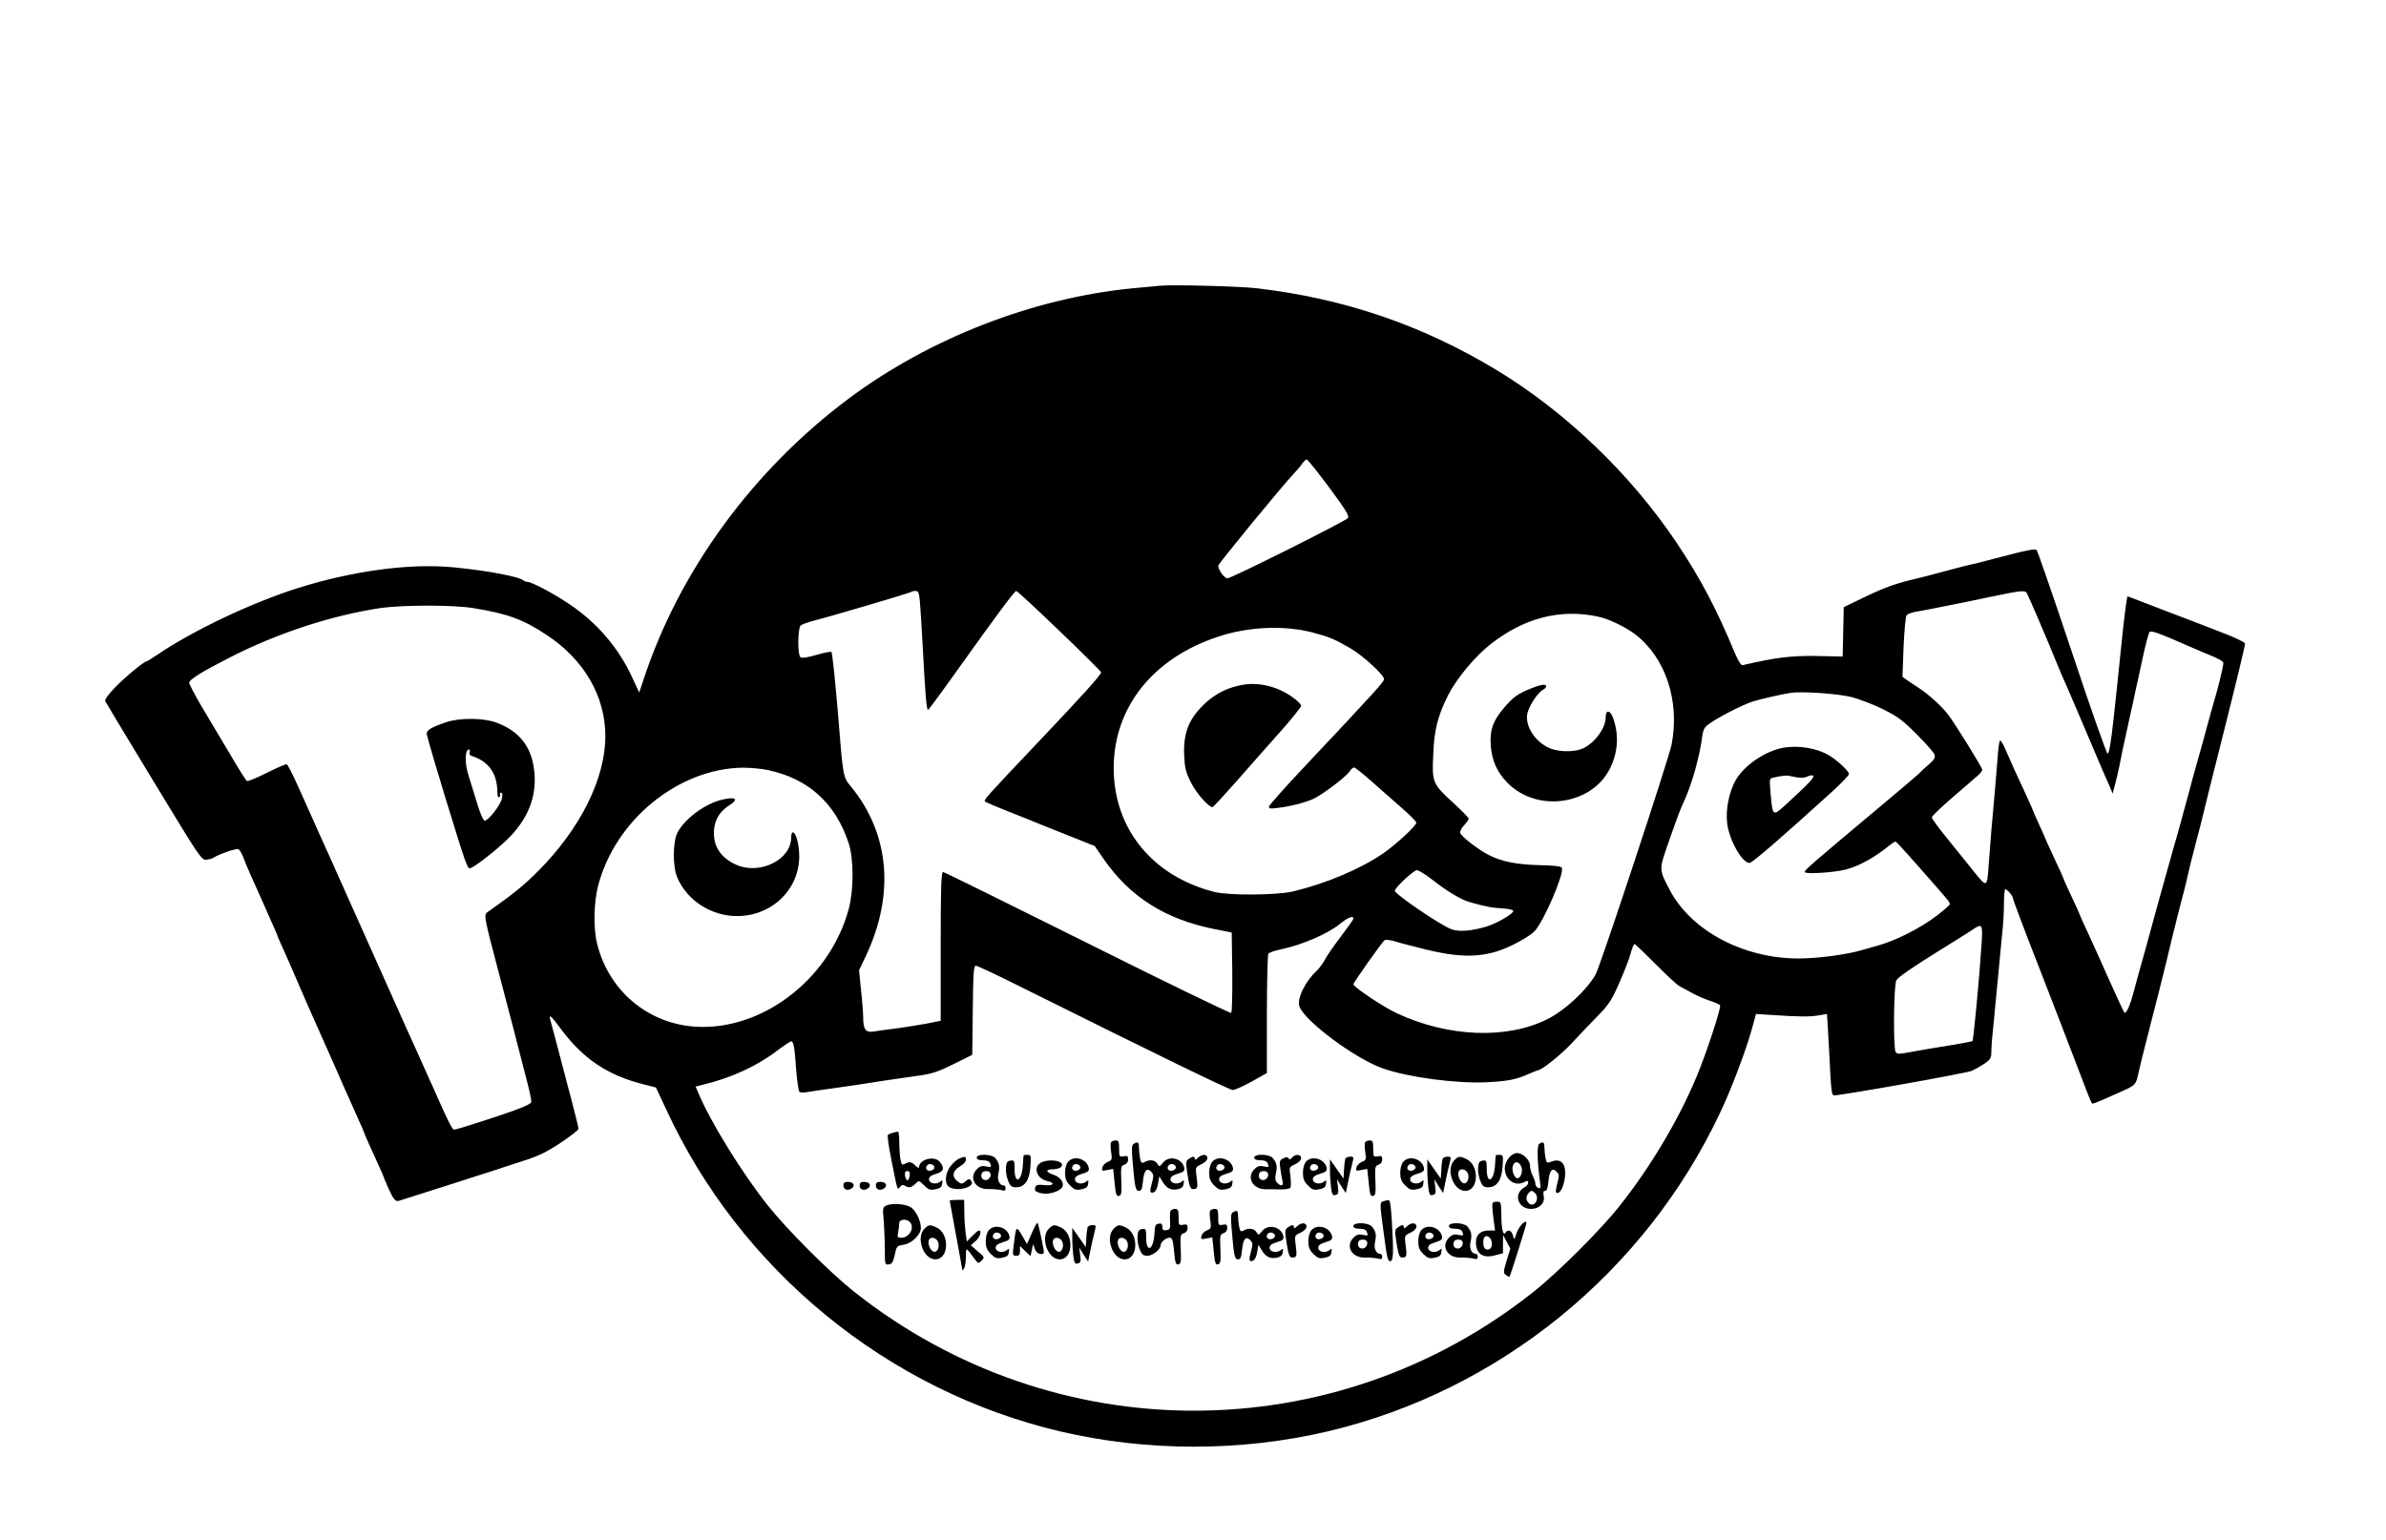 <?xml version="1.0" standalone="no"?>
<!DOCTYPE svg PUBLIC "-//W3C//DTD SVG 20010904//EN"
 "http://www.w3.org/TR/2001/REC-SVG-20010904/DTD/svg10.dtd">
<svg version="1.0" xmlns="http://www.w3.org/2000/svg"
 width="1324pt" height="855pt" viewBox="0 0 1324 855"
 preserveAspectRatio="xMidYMid meet">

<g transform="translate(0,855) scale(0.1,-0.1)"
fill="#000000" stroke="none">
<path d="M6435 6964 c-22 -2 -89 -9 -149 -14 -553 -54 -1127 -277 -1576 -612
-533 -398 -942 -958 -1140 -1563 l-23 -69 -38 82 c-76 166 -196 306 -350 409
-84 57 -208 123 -231 123 -8 0 -18 4 -23 8 -25 22 -202 55 -388 73 -241 24
-564 -20 -867 -116 -255 -81 -577 -234 -771 -365 -32 -22 -61 -40 -64 -40 -14
0 -115 -83 -174 -143 -40 -41 -61 -70 -57 -79 3 -7 125 -209 270 -448 256
-422 264 -435 292 -432 16 2 33 7 39 11 22 17 125 53 137 48 7 -2 19 -22 27
-43 8 -22 26 -66 41 -99 15 -33 44 -98 65 -145 21 -47 48 -109 61 -138 13 -29
24 -54 24 -57 0 -2 13 -32 29 -67 16 -35 50 -112 76 -173 26 -60 55 -128 65
-150 10 -22 46 -103 80 -180 34 -77 70 -158 80 -180 9 -22 34 -78 55 -125 21
-47 50 -113 66 -148 16 -35 29 -65 29 -67 0 -4 23 -57 81 -183 16 -35 29 -65
29 -67 0 -3 12 -30 26 -62 27 -60 39 -74 58 -68 125 40 475 151 516 165 30 10
106 35 168 55 90 28 134 50 213 102 54 36 99 71 99 77 0 6 -5 29 -11 51 -6 22
-14 56 -19 75 -4 19 -16 62 -25 95 -9 33 -34 128 -55 210 -22 83 -42 160 -46
173 -11 37 3 26 59 -50 123 -166 262 -258 460 -307 l67 -17 55 -118 c412 -896
1229 -1565 2188 -1791 482 -113 1002 -113 1484 0 950 224 1759 881 2177 1767
64 134 145 350 177 466 l23 84 95 -6 c150 -10 202 -10 252 -2 l47 8 6 -99 c3
-54 9 -155 12 -225 5 -99 10 -128 20 -128 44 0 735 123 764 136 19 8 52 27 73
41 32 22 37 31 37 65 0 22 4 81 10 131 5 51 16 169 25 262 9 94 20 211 25 262
6 50 10 125 10 166 0 40 3 77 6 80 7 7 44 -35 44 -49 0 -8 69 -191 145 -384
32 -81 209 -541 263 -683 14 -37 28 -70 31 -72 4 -2 26 6 51 17 25 11 65 29
90 40 106 47 101 41 120 128 7 30 23 98 37 150 13 52 28 111 33 130 5 19 23
91 41 160 17 69 36 143 41 165 5 22 13 56 18 75 5 19 13 53 18 75 5 22 23 92
39 155 17 63 34 129 37 145 15 66 24 105 53 215 17 63 33 126 36 140 3 14 57
232 121 485 64 253 115 466 114 473 -2 8 -61 36 -133 63 -71 28 -217 84 -323
124 -106 41 -194 75 -196 75 -4 0 -21 -130 -35 -275 -52 -507 -63 -595 -76
-598 -5 -1 -94 250 -196 558 -103 308 -192 565 -197 571 -8 9 -46 2 -144 -23
-73 -19 -151 -39 -173 -45 -62 -14 -102 -24 -210 -53 -55 -15 -116 -31 -135
-35 -116 -27 -178 -49 -287 -101 l-122 -59 -3 -137 -3 -137 -145 3 c-143 2
-225 -8 -410 -51 -8 -2 -24 22 -43 67 -103 248 -191 414 -321 609 -255 382
-616 729 -1003 963 -412 249 -844 396 -1328 453 -94 11 -471 21 -540 14z m941
-1120 c93 -126 113 -158 103 -170 -15 -18 -646 -334 -668 -334 -17 0 -51 47
-51 70 0 11 364 454 423 515 16 17 36 40 44 53 9 12 19 22 24 22 5 0 61 -70
125 -156z m-2272 -626 c3 -29 10 -143 16 -253 15 -277 21 -355 30 -355 3 0 82
107 175 238 199 279 305 422 314 422 12 0 471 -441 471 -452 0 -14 -106 -131
-345 -383 -294 -310 -308 -326 -299 -334 5 -4 63 -29 129 -55 66 -26 129 -51
140 -56 11 -5 92 -37 180 -72 l160 -64 48 -70 c147 -213 345 -338 622 -392
l90 -18 3 -219 c1 -120 -1 -222 -6 -227 -4 -4 -363 170 -797 387 -435 217
-796 395 -802 395 -10 0 -13 -89 -13 -413 l0 -413 -87 -17 c-49 -9 -126 -21
-173 -27 -47 -6 -99 -13 -117 -16 -39 -6 -53 15 -53 77 0 23 -5 92 -12 153
l-11 111 36 75 c164 345 134 683 -83 947 -42 50 -42 52 -70 403 -15 178 -31
333 -36 341 -2 4 -40 -3 -83 -16 -56 -16 -83 -19 -90 -12 -16 16 -14 162 2
175 7 6 31 15 52 21 102 26 558 160 564 167 2 2 12 4 22 4 14 0 19 -11 23 -52z
m6143 40 c8 -13 123 -280 172 -403 16 -38 40 -95 54 -125 13 -30 62 -143 107
-250 45 -107 91 -214 101 -237 11 -24 25 -55 31 -70 l11 -28 12 45 c7 25 18
72 25 105 6 33 16 78 20 100 5 22 21 94 35 160 15 66 31 140 36 165 6 25 23
105 39 179 16 74 33 138 38 143 10 10 47 -4 242 -89 25 -11 71 -31 104 -44 32
-13 61 -29 63 -36 3 -8 -14 -82 -37 -166 -24 -83 -46 -165 -51 -182 -7 -29
-34 -125 -65 -235 -9 -30 -24 -86 -34 -125 -10 -38 -32 -119 -49 -180 -17 -60
-35 -126 -41 -145 -5 -19 -21 -75 -35 -125 -42 -149 -43 -154 -90 -325 -24
-91 -49 -178 -54 -195 -5 -16 -21 -77 -37 -135 -24 -94 -46 -142 -57 -129 -2
2 -40 85 -85 184 -44 99 -98 220 -121 268 -23 49 -41 90 -41 92 0 2 -20 46
-45 99 -25 53 -45 98 -45 101 0 2 -22 51 -50 110 -27 59 -50 108 -50 110 0 2
-16 38 -35 79 -19 42 -35 78 -35 80 0 2 -18 42 -39 88 -43 91 -88 190 -116
256 -10 23 -22 42 -26 42 -4 0 -10 -37 -13 -82 -4 -46 -11 -134 -16 -195 -6
-62 -14 -164 -20 -225 -5 -62 -12 -155 -16 -205 -7 -106 -11 -108 -73 -30 -20
25 -82 102 -138 171 -57 69 -103 131 -103 139 0 7 50 55 110 107 61 52 124
107 140 121 17 14 30 30 30 36 0 12 -143 243 -187 303 -35 47 -107 113 -163
150 -25 16 -56 37 -69 46 l-24 17 6 165 c4 90 11 170 17 177 6 7 27 15 48 19
20 3 57 10 82 15 25 5 70 14 100 20 30 5 129 26 220 45 186 39 206 41 217 24z
m-8622 -83 c190 -31 277 -62 408 -149 208 -137 326 -340 326 -561 1 -233 -137
-512 -369 -746 -80 -81 -144 -133 -285 -232 -21 -15 -19 -26 59 -322 13 -49
49 -187 80 -305 30 -118 67 -259 81 -314 14 -54 25 -105 23 -113 -3 -12 -56
-35 -183 -77 -135 -45 -235 -76 -245 -76 -10 0 -30 39 -95 185 -7 17 -24 55
-38 85 -14 30 -35 78 -47 105 -13 28 -33 73 -45 100 -13 28 -32 70 -43 95 -44
99 -374 837 -387 865 -7 17 -24 55 -38 85 -38 83 -77 172 -92 205 -8 17 -41
91 -74 165 -33 74 -64 136 -70 138 -5 2 -55 -20 -111 -48 -55 -28 -105 -48
-110 -45 -5 3 -47 69 -93 148 -47 78 -117 196 -156 262 -39 66 -71 127 -71
135 0 18 69 61 226 141 262 134 561 232 829 273 123 19 407 19 520 1z m6240
-47 c61 -12 153 -57 209 -99 169 -130 248 -370 202 -611 -15 -77 -396 -1232
-422 -1277 -49 -87 -169 -198 -266 -247 -225 -114 -553 -101 -837 32 -77 36
-241 146 -241 161 0 9 162 239 174 245 7 4 32 0 57 -7 24 -8 105 -29 179 -47
220 -53 349 -42 505 43 39 21 80 48 91 61 53 58 164 318 151 351 -3 9 -40 13
-123 15 -127 3 -210 19 -284 57 -55 28 -149 100 -157 121 -3 9 6 27 21 43 14
15 26 31 26 37 0 5 -38 44 -85 87 -116 107 -119 113 -112 266 5 139 25 217 82
331 46 92 151 218 237 285 185 145 385 197 593 153z m-1580 -89 c88 -23 122
-37 208 -87 69 -40 187 -148 187 -171 0 -16 -48 -68 -439 -484 -108 -114 -197
-215 -199 -223 -3 -12 5 -14 50 -8 67 8 142 27 192 48 47 20 183 122 204 153
8 13 19 23 26 23 6 0 50 -35 98 -78 48 -42 123 -108 167 -147 44 -38 80 -75
80 -81 1 -17 -116 -125 -187 -173 -131 -88 -312 -164 -497 -209 -90 -21 -355
-23 -435 -3 -345 87 -561 352 -560 690 1 334 216 606 576 726 169 57 369 66
529 24z m2990 -358 c44 -12 123 -42 175 -68 80 -40 110 -62 186 -139 51 -50
95 -101 99 -113 5 -16 -2 -28 -31 -53 -21 -18 -47 -42 -58 -54 -12 -11 -104
-90 -206 -175 -393 -329 -430 -361 -425 -370 8 -12 164 -2 229 15 74 20 158
66 240 133 16 13 32 23 36 21 4 -2 59 -61 121 -132 172 -195 179 -203 179
-214 0 -5 -33 -34 -72 -64 -95 -72 -228 -139 -333 -168 -16 -5 -55 -16 -85
-24 -85 -25 -245 -46 -350 -46 -306 0 -596 154 -715 381 -60 114 -60 111 -5
267 54 154 60 170 88 232 42 93 83 240 98 353 6 42 12 52 48 76 52 36 173 97
228 116 43 14 157 40 213 49 65 10 262 -4 340 -23z m-6015 -405 c225 -47 376
-184 449 -405 29 -88 29 -260 1 -365 -100 -373 -451 -657 -812 -656 -278 1
-512 183 -583 455 -23 87 -21 232 4 329 95 364 443 649 801 655 41 0 104 -5
140 -13z m3683 -605 c86 -68 165 -115 212 -128 82 -24 131 -33 184 -35 30 -2
56 -8 58 -13 5 -15 -93 -72 -152 -89 -84 -24 -147 -29 -190 -14 -58 20 -315
195 -315 214 0 17 105 114 122 114 10 0 46 -22 81 -49z m-433 -220 c0 -5 -32
-50 -70 -100 -39 -51 -79 -109 -89 -129 -11 -20 -31 -48 -46 -62 -63 -58 -110
-155 -94 -197 30 -82 309 -289 462 -343 142 -50 409 -85 577 -77 121 6 167 16
237 48 24 10 45 19 48 19 20 0 131 89 188 151 38 41 101 108 142 149 64 66 79
89 123 190 28 64 56 137 62 163 7 26 16 47 20 47 4 0 56 -50 116 -110 60 -61
120 -117 134 -124 14 -7 45 -24 70 -38 25 -14 69 -33 97 -42 29 -10 55 -21 58
-26 7 -12 -78 -272 -131 -397 -99 -238 -256 -501 -424 -713 -106 -135 -345
-373 -480 -480 -1109 -880 -2659 -880 -3770 0 -133 105 -372 344 -480 480
-141 177 -320 467 -384 622 l-16 37 43 11 c151 36 296 102 405 185 40 30 77
55 82 55 14 0 19 -30 28 -158 5 -62 13 -117 18 -122 5 -5 28 -5 54 0 25 4 83
13 130 19 47 7 112 16 145 21 33 5 103 16 155 24 52 8 133 19 180 26 69 9 105
21 190 63 l105 52 3 248 c2 206 5 247 17 247 7 0 123 -54 256 -121 758 -377
1151 -569 1170 -569 11 0 58 21 105 47 l84 47 0 325 c0 179 4 331 8 337 4 7
34 17 67 24 121 25 266 88 333 144 42 34 72 46 72 27z m3486 -138 c-13 -198
-45 -535 -51 -542 -2 -1 -41 -9 -87 -17 -155 -25 -213 -35 -271 -46 -49 -9
-60 -9 -68 3 -14 22 -11 370 4 398 7 15 88 71 202 142 105 65 203 127 220 138
54 38 58 32 51 -76z"/>
<path d="M2475 4541 c-86 -29 -110 -45 -107 -66 4 -22 66 -232 107 -365 15
-47 35 -112 45 -145 55 -181 75 -235 85 -235 22 0 171 118 231 182 106 114
147 238 126 378 -18 123 -86 204 -207 249 -71 27 -206 28 -280 2z m131 -166
c-3 -10 1 -18 12 -21 95 -31 141 -97 142 -202 0 -20 4 -31 10 -27 6 4 8 11 5
16 -4 5 -1 9 5 9 8 0 9 -11 5 -32 -8 -37 -75 -123 -95 -123 -8 0 -25 38 -42
95 -16 52 -38 124 -49 159 -21 65 -19 141 3 141 6 0 7 -7 4 -15z"/>
<path d="M8489 4726 c-67 -27 -96 -48 -145 -107 -60 -71 -77 -120 -72 -204 6
-86 35 -152 95 -212 163 -164 464 -122 566 80 46 91 52 190 17 285 -16 42 -40
43 -40 1 0 -65 -70 -155 -139 -178 -51 -17 -131 -13 -176 8 -78 36 -133 122
-120 189 8 41 57 117 85 132 11 6 20 15 20 20 0 16 -31 11 -91 -14z"/>
<path d="M6880 4746 c-75 -16 -136 -48 -191 -98 -91 -85 -123 -163 -118 -289
3 -71 9 -95 37 -151 28 -58 98 -138 120 -138 4 0 63 64 132 142 69 79 178 202
243 275 64 72 117 138 117 146 0 8 -24 31 -53 51 -87 60 -193 83 -287 62z"/>
<path d="M9897 4400 c-101 -18 -218 -97 -266 -181 -36 -64 -56 -162 -47 -237
10 -93 83 -222 124 -222 15 0 180 143 465 402 48 44 87 85 87 92 0 16 -66 77
-110 103 -69 41 -169 57 -253 43z m76 -165 c20 -4 44 -2 56 5 12 6 26 8 32 5
11 -7 -26 -46 -145 -155 -80 -74 -79 -74 -91 57 -7 81 -7 82 16 87 44 10 74
13 86 10 6 -1 27 -6 46 -9z"/>
<path d="M4005 4111 c-95 -23 -207 -107 -246 -183 -26 -52 -27 -189 0 -250 46
-107 148 -185 267 -207 215 -37 407 115 409 324 0 67 -18 135 -36 135 -5 0 -9
-14 -9 -30 0 -121 -172 -207 -302 -151 -88 38 -132 105 -126 191 4 62 32 107
89 143 51 33 29 46 -46 28z"/>
<path d="M4955 2263 c-11 -3 -23 -8 -28 -12 -4 -4 4 -63 18 -132 37 -186 34
-177 49 -157 8 11 17 14 27 7 22 -14 37 -11 59 11 19 19 19 19 48 -9 24 -25
34 -28 63 -22 26 5 35 12 37 31 3 21 2 22 -11 11 -23 -18 -62 -10 -62 13 0 14
11 22 40 31 43 12 49 33 18 68 -31 34 -113 11 -113 -31 0 -7 -9 -3 -20 8 -22
22 -33 24 -59 10 -16 -8 -19 -4 -25 28 -3 20 -6 63 -6 95 0 31 -3 56 -7 56 -5
-1 -17 -3 -28 -6z m230 -193 c0 -8 -10 -16 -22 -18 -22 -3 -32 16 -16 32 12
11 38 2 38 -14z m-137 -45 c-2 -14 -7 -26 -13 -26 -5 0 -11 12 -13 26 -2 18 1
25 13 25 12 0 15 -7 13 -25z"/>
<path d="M6165 2210 c-3 -6 -3 -30 1 -55 6 -41 4 -45 -19 -54 -13 -5 -27 -19
-30 -31 -5 -19 -2 -20 28 -14 l32 6 8 -77 c6 -63 10 -76 23 -73 15 3 17 16 14
85 -3 75 -2 82 17 88 13 4 21 15 21 29 0 19 -4 22 -25 18 -24 -4 -25 -2 -25
42 0 39 -3 46 -19 46 -11 0 -23 -5 -26 -10z"/>
<path d="M7575 2210 c-3 -6 -3 -30 1 -55 6 -41 4 -45 -19 -54 -13 -5 -27 -19
-30 -31 -5 -19 -2 -20 28 -14 l32 6 8 -77 c6 -63 10 -76 23 -73 15 3 17 16 14
85 -3 75 -2 82 17 88 13 4 21 15 21 29 0 19 -4 22 -25 18 -24 -4 -25 -2 -25
42 0 39 -3 46 -19 46 -11 0 -23 -5 -26 -10z"/>
<path d="M6291 2201 c-11 -7 -12 -26 -7 -87 13 -157 17 -174 36 -174 14 0 18
11 22 51 6 62 21 80 45 56 15 -15 16 -22 5 -63 -14 -50 -11 -60 12 -51 9 4 19
25 22 47 l7 41 18 -30 c23 -37 46 -49 84 -42 22 5 31 13 33 31 3 21 2 22 -11
11 -23 -18 -62 -10 -62 13 0 14 11 22 40 31 31 9 39 15 37 31 -10 55 -85 74
-119 30 -19 -23 -20 -23 -31 -5 -13 21 -43 25 -71 9 -16 -8 -20 -5 -25 22 -3
17 -6 43 -6 59 0 30 -6 34 -29 20z m234 -131 c0 -8 -10 -16 -22 -18 -22 -3
-32 16 -16 32 12 11 38 2 38 -14z"/>
<path d="M8541 2201 c-13 -8 -11 -103 5 -214 5 -31 3 -36 -10 -31 -9 3 -16 14
-16 23 0 9 -7 29 -15 45 -8 15 -15 41 -15 56 0 32 -40 70 -72 70 -31 0 -68
-45 -68 -83 0 -66 57 -106 111 -77 15 8 19 7 19 -4 0 -9 -9 -20 -20 -26 -64
-34 -39 -120 36 -120 46 0 78 32 70 71 -4 21 -2 29 8 29 9 0 15 17 18 51 6 62
21 80 45 56 15 -15 16 -22 5 -63 -7 -26 -10 -49 -8 -52 15 -14 36 13 46 61 18
88 -11 132 -70 110 -26 -10 -28 -9 -34 19 -3 17 -6 43 -6 59 0 30 -6 34 -29
20z m-100 -125 c12 -25 -2 -66 -21 -66 -16 0 -32 41 -26 66 8 31 33 31 47 0z
m77 -148 c28 -28 -3 -83 -33 -58 -8 7 -15 20 -15 29 0 17 18 41 30 41 3 0 11
-5 18 -12z"/>
<path d="M5420 2125 c0 -10 10 -15 34 -15 22 0 36 -6 40 -16 9 -23 8 -24 -23
-18 -21 5 -34 1 -50 -15 -47 -47 -10 -113 62 -111 23 1 54 -2 70 -5 21 -6 27
-4 27 9 0 9 -4 16 -9 16 -25 0 -39 30 -31 66 9 40 5 60 -18 87 -20 22 -102 24
-102 2z m74 -84 c10 -16 -5 -41 -24 -41 -20 0 -30 17 -22 38 5 14 38 16 46 3z"/>
<path d="M5680 2138 c-1 -2 -2 -27 -4 -55 -6 -92 -46 -110 -46 -22 0 47 -2 50
-22 47 -18 -2 -24 -10 -26 -40 -2 -20 4 -52 12 -72 12 -30 20 -36 44 -36 48 0
75 39 80 115 4 61 3 65 -17 65 -11 0 -21 -1 -21 -2z"/>
<path d="M6647 2123 c-11 -11 -17 -13 -17 -5 0 16 -12 15 -34 -1 -17 -12 -17
-19 -6 -90 10 -63 16 -77 31 -77 25 0 27 8 19 68 -7 54 -7 54 27 70 19 9 33
23 33 34 0 23 -30 24 -53 1z"/>
<path d="M6960 2125 c0 -10 10 -15 34 -15 22 0 36 -6 40 -16 9 -23 8 -24 -23
-18 -21 5 -34 1 -50 -15 -46 -46 -10 -112 62 -112 23 0 62 0 86 -1 24 0 47 4
51 9 4 4 4 32 1 61 -8 54 -8 54 26 70 19 9 33 23 33 34 0 22 -32 24 -50 3 -10
-12 -15 -13 -20 -4 -6 8 -13 8 -30 -1 -20 -10 -21 -17 -15 -58 3 -26 9 -57 12
-69 6 -26 -9 -30 -30 -8 -11 11 -13 24 -7 51 9 40 5 60 -18 87 -20 22 -102 24
-102 2z m74 -84 c10 -16 -5 -41 -24 -41 -20 0 -30 17 -22 38 5 14 38 16 46 3z"/>
<path d="M8300 2138 c-1 -2 -2 -27 -4 -55 -6 -92 -46 -110 -46 -22 0 47 -2 50
-22 47 -18 -2 -24 -10 -26 -40 -2 -20 4 -52 12 -72 12 -30 20 -36 44 -36 48 0
75 39 80 115 4 61 3 65 -17 65 -11 0 -21 -1 -21 -2z"/>
<path d="M5324 2120 c-11 -4 -33 -22 -47 -40 -34 -40 -38 -104 -8 -120 49 -26
147 4 120 36 -10 13 -15 12 -31 -3 -14 -13 -23 -15 -35 -7 -44 28 -42 64 7 92
16 9 30 25 30 35 0 19 -5 20 -36 7z"/>
<path d="M7465 2118 c-2 -7 -6 -35 -7 -62 l-3 -48 -37 53 -38 54 0 -56 c0 -31
3 -77 6 -101 5 -38 9 -45 25 -41 16 5 18 12 13 47 l-5 41 24 -39 25 -38 12 58
c6 33 16 75 21 94 5 19 9 38 9 43 0 12 -40 8 -45 -5z"/>
<path d="M8005 2118 c-2 -7 -6 -35 -7 -62 l-3 -48 -37 53 -38 54 0 -56 c0 -31
3 -77 6 -101 5 -38 9 -45 25 -41 16 5 18 12 13 47 l-5 41 24 -39 25 -38 12 58
c6 33 16 75 21 94 5 19 9 38 9 43 0 12 -40 8 -45 -5z"/>
<path d="M8070 2110 c-49 -49 -6 -170 60 -170 77 0 81 144 5 178 -35 16 -42
15 -65 -8z m70 -64 c16 -20 9 -60 -12 -64 -20 -4 -43 41 -34 65 7 17 31 17 46
-1z"/>
<path d="M5927 2102 c-10 -11 -17 -36 -17 -61 0 -33 6 -49 28 -71 24 -24 34
-27 63 -21 26 5 35 12 37 31 3 21 2 22 -11 11 -23 -18 -62 -10 -62 13 0 14 11
22 40 31 31 9 39 15 37 31 -9 51 -81 74 -115 36z m68 -32 c0 -8 -10 -16 -22
-18 -22 -3 -32 16 -16 32 12 11 38 2 38 -14z"/>
<path d="M6727 2102 c-10 -11 -17 -36 -17 -61 0 -33 6 -49 28 -71 24 -24 34
-27 63 -21 26 5 35 12 37 31 3 21 2 22 -11 11 -23 -18 -62 -10 -62 13 0 14 11
22 40 31 31 9 39 15 37 31 -9 51 -81 74 -115 36z m68 -32 c0 -8 -10 -16 -22
-18 -22 -3 -32 16 -16 32 12 11 38 2 38 -14z"/>
<path d="M7247 2102 c-10 -11 -17 -36 -17 -61 0 -33 6 -49 28 -71 24 -24 34
-27 63 -21 26 5 35 12 37 31 3 21 2 22 -11 11 -23 -18 -62 -10 -62 13 0 14 11
22 40 31 31 9 39 15 37 31 -9 51 -81 74 -115 36z m68 -32 c0 -8 -10 -16 -22
-18 -22 -3 -32 16 -16 32 12 11 38 2 38 -14z"/>
<path d="M7787 2102 c-10 -11 -17 -36 -17 -61 0 -33 6 -49 28 -71 24 -24 34
-27 63 -21 26 5 35 12 37 31 3 21 2 22 -11 11 -23 -18 -62 -10 -62 13 0 14 11
22 40 31 31 9 39 15 37 31 -9 51 -81 74 -115 36z m68 -32 c0 -8 -10 -16 -22
-18 -22 -3 -32 16 -16 32 12 11 38 2 38 -14z"/>
<path d="M5783 2100 c-53 -21 -34 -92 28 -105 47 -11 35 -28 -15 -23 -34 4
-46 2 -50 -9 -9 -22 0 -30 38 -37 39 -8 103 14 112 38 9 24 -14 54 -51 66 -44
15 -45 30 -1 30 18 0 39 6 45 14 24 29 -53 47 -106 26z"/>
<path d="M4680 1971 c0 -24 23 -33 46 -17 22 16 10 36 -22 36 -17 0 -24 -6
-24 -19z"/>
<path d="M4770 1971 c0 -24 23 -33 46 -17 22 16 10 36 -22 36 -17 0 -24 -6
-24 -19z"/>
<path d="M4860 1971 c0 -24 23 -33 46 -17 22 16 10 36 -22 36 -17 0 -24 -6
-24 -19z"/>
<path d="M5270 1886 c0 -2 16 -88 35 -192 19 -103 35 -191 35 -194 0 -3 5 2
10 10 5 8 10 38 10 65 1 55 -3 56 50 -15 18 -24 19 -24 37 -7 17 18 17 20 -21
51 l-39 34 26 23 c25 21 37 59 19 59 -5 0 -21 -14 -38 -31 l-29 -30 -7 48 c-3
26 -7 78 -7 116 l-1 67 -40 0 c-22 0 -40 -2 -40 -4z"/>
<path d="M7678 1883 c-22 -5 -22 -10 -3 -153 23 -173 25 -180 40 -180 17 0 19
47 8 228 -4 72 -10 112 -17 111 -6 -1 -19 -3 -28 -6z"/>
<path d="M8281 1853 c0 -16 4 -52 8 -80 l7 -53 -36 0 c-44 0 -70 -24 -70 -64
0 -65 38 -92 105 -74 l45 12 0 51 1 50 20 -38 20 -38 -21 -67 c-18 -62 -19
-68 -3 -79 9 -7 18 -12 19 -10 5 5 94 288 94 298 0 26 -44 -20 -55 -57 -12
-39 -12 -39 -20 -11 -7 28 -28 36 -41 15 -13 -20 -23 22 -23 100 -1 70 -2 72
-26 72 -21 0 -25 -5 -24 -27z m-11 -177 c6 -8 10 -25 8 -38 -4 -32 -42 -32
-46 0 -7 46 14 66 38 38z"/>
<path d="M4921 1860 c-23 -10 -24 -13 -17 -87 3 -42 6 -114 6 -160 0 -81 1
-84 22 -81 18 2 24 13 33 53 10 48 12 50 49 56 47 8 96 56 96 94 0 35 -23 86
-49 109 -24 22 -104 31 -140 16z m127 -92 c30 -30 -1 -88 -46 -88 -22 0 -24 3
-18 31 3 17 6 40 6 50 0 22 39 26 58 7z"/>
<path d="M6495 1828 c-3 -7 -4 -33 -2 -58 2 -40 -1 -45 -20 -48 -18 -3 -23 2
-23 18 0 16 -5 21 -21 18 -17 -3 -21 -11 -23 -55 -5 -92 -46 -111 -46 -22 0
47 -2 50 -22 47 -18 -2 -24 -10 -26 -40 -2 -20 4 -52 12 -72 12 -30 20 -36 44
-36 28 0 72 35 72 57 0 18 29 43 50 43 15 0 19 -12 25 -76 6 -63 10 -75 23
-72 15 3 17 16 14 85 -3 75 -2 82 17 88 13 4 21 15 21 29 0 19 -4 22 -25 18
-24 -4 -25 -2 -25 42 0 40 -3 46 -20 46 -11 0 -23 -6 -25 -12z"/>
<path d="M6715 1830 c-3 -6 -3 -30 1 -55 6 -41 4 -45 -19 -54 -13 -5 -27 -19
-30 -31 -5 -19 -2 -20 28 -14 l32 6 8 -77 c6 -63 10 -76 23 -73 15 3 17 16 14
85 -3 75 -2 82 17 88 13 4 21 15 21 29 0 19 -4 22 -25 18 -24 -4 -25 -2 -25
42 0 39 -3 46 -19 46 -11 0 -23 -5 -26 -10z"/>
<path d="M6841 1821 c-11 -7 -12 -26 -7 -87 13 -157 17 -174 36 -174 14 0 18
11 22 51 6 62 21 80 45 56 15 -15 16 -22 5 -63 -14 -50 -11 -60 12 -51 9 4 19
25 22 47 l7 41 18 -30 c23 -37 46 -49 84 -42 22 5 31 13 33 31 3 21 2 22 -11
11 -23 -18 -62 -10 -62 13 0 14 11 22 40 31 31 9 39 15 37 31 -10 55 -85 74
-119 30 -19 -23 -20 -23 -31 -5 -13 21 -43 25 -71 9 -16 -8 -20 -5 -25 22 -3
17 -6 43 -6 59 0 30 -6 34 -29 20z m234 -131 c0 -8 -10 -16 -22 -18 -22 -3
-32 16 -16 32 12 11 38 2 38 -14z"/>
<path d="M5727 1709 l-28 -64 -28 48 c-32 55 -33 54 -46 -55 -7 -55 -6 -58 14
-58 16 0 21 6 21 27 l0 27 29 -28 29 -28 8 34 7 33 9 -27 c9 -25 35 -37 50
-23 4 4 -21 127 -34 167 -2 6 -16 -18 -31 -53z"/>
<path d="M7197 1743 c-11 -11 -17 -13 -17 -5 0 16 -12 15 -34 -1 -17 -12 -17
-19 -6 -90 10 -63 16 -77 31 -77 25 0 27 8 19 68 -7 54 -7 54 27 70 19 9 33
23 33 34 0 23 -30 24 -53 1z"/>
<path d="M7510 1745 c0 -10 10 -15 34 -15 22 0 36 -6 40 -16 9 -23 8 -24 -23
-18 -21 5 -34 1 -50 -15 -47 -47 -10 -113 62 -111 23 1 54 -2 70 -5 21 -6 27
-4 27 9 0 9 -4 16 -9 16 -25 0 -39 30 -31 66 9 40 5 60 -18 87 -20 22 -102 24
-102 2z m74 -84 c10 -16 -5 -41 -24 -41 -20 0 -30 17 -22 38 5 14 38 16 46 3z"/>
<path d="M7807 1743 c-11 -11 -17 -13 -17 -5 0 16 -12 15 -34 -1 -17 -12 -17
-19 -6 -90 10 -63 16 -77 31 -77 25 0 27 8 19 68 -7 54 -7 54 27 70 19 9 33
23 33 34 0 23 -30 24 -53 1z"/>
<path d="M8040 1745 c0 -10 10 -15 34 -15 22 0 36 -6 40 -16 9 -23 8 -24 -23
-18 -21 5 -34 1 -50 -15 -47 -47 -10 -113 62 -111 23 1 54 -2 70 -5 21 -6 27
-4 27 9 0 9 -4 16 -9 16 -25 0 -39 30 -31 66 9 40 5 60 -18 87 -20 22 -102 24
-102 2z m74 -84 c10 -16 -5 -41 -24 -41 -20 0 -30 17 -22 38 5 14 38 16 46 3z"/>
<path d="M5130 1730 c-49 -49 -6 -170 60 -170 77 0 81 144 5 178 -35 16 -42
15 -65 -8z m70 -64 c16 -20 9 -60 -12 -64 -20 -4 -43 41 -34 65 7 17 31 17 46
-1z"/>
<path d="M5820 1730 c-49 -49 -6 -170 60 -170 77 0 81 144 5 178 -35 16 -42
15 -65 -8z m70 -64 c16 -20 9 -60 -12 -64 -20 -4 -43 41 -34 65 7 17 31 17 46
-1z"/>
<path d="M6035 1738 c-2 -7 -6 -35 -7 -62 l-3 -48 -37 53 -38 54 0 -56 c0 -31
3 -77 6 -101 5 -38 9 -45 25 -41 16 5 18 12 13 47 l-5 41 24 -39 25 -38 12 58
c6 33 16 75 21 94 5 19 9 38 9 43 0 12 -40 8 -45 -5z"/>
<path d="M6180 1730 c-49 -49 -6 -170 60 -170 77 0 81 144 5 178 -35 16 -42
15 -65 -8z m70 -64 c16 -20 9 -60 -12 -64 -20 -4 -43 41 -34 65 7 17 31 17 46
-1z"/>
<path d="M5487 1722 c-10 -11 -17 -36 -17 -61 0 -33 6 -49 28 -71 24 -24 34
-27 63 -21 26 5 35 12 37 31 3 21 2 22 -11 11 -23 -18 -62 -10 -62 13 0 14 11
22 40 31 31 9 39 15 37 31 -9 51 -81 74 -115 36z m68 -32 c0 -8 -10 -16 -22
-18 -22 -3 -32 16 -16 32 12 11 38 2 38 -14z"/>
<path d="M7277 1722 c-10 -11 -17 -36 -17 -61 0 -33 6 -49 28 -71 24 -24 34
-27 63 -21 26 5 35 12 37 31 3 21 2 22 -11 11 -23 -18 -62 -10 -62 13 0 14 11
22 40 31 31 9 39 15 37 31 -9 51 -81 74 -115 36z m68 -32 c0 -8 -10 -16 -22
-18 -22 -3 -32 16 -16 32 12 11 38 2 38 -14z"/>
<path d="M7887 1722 c-10 -11 -17 -36 -17 -61 0 -33 6 -49 28 -71 24 -24 34
-27 63 -21 26 5 35 12 37 31 3 21 2 22 -11 11 -23 -18 -62 -10 -62 13 0 14 11
22 40 31 31 9 39 15 37 31 -9 51 -81 74 -115 36z m68 -32 c0 -8 -10 -16 -22
-18 -22 -3 -32 16 -16 32 12 11 38 2 38 -14z"/>
</g>
</svg>
